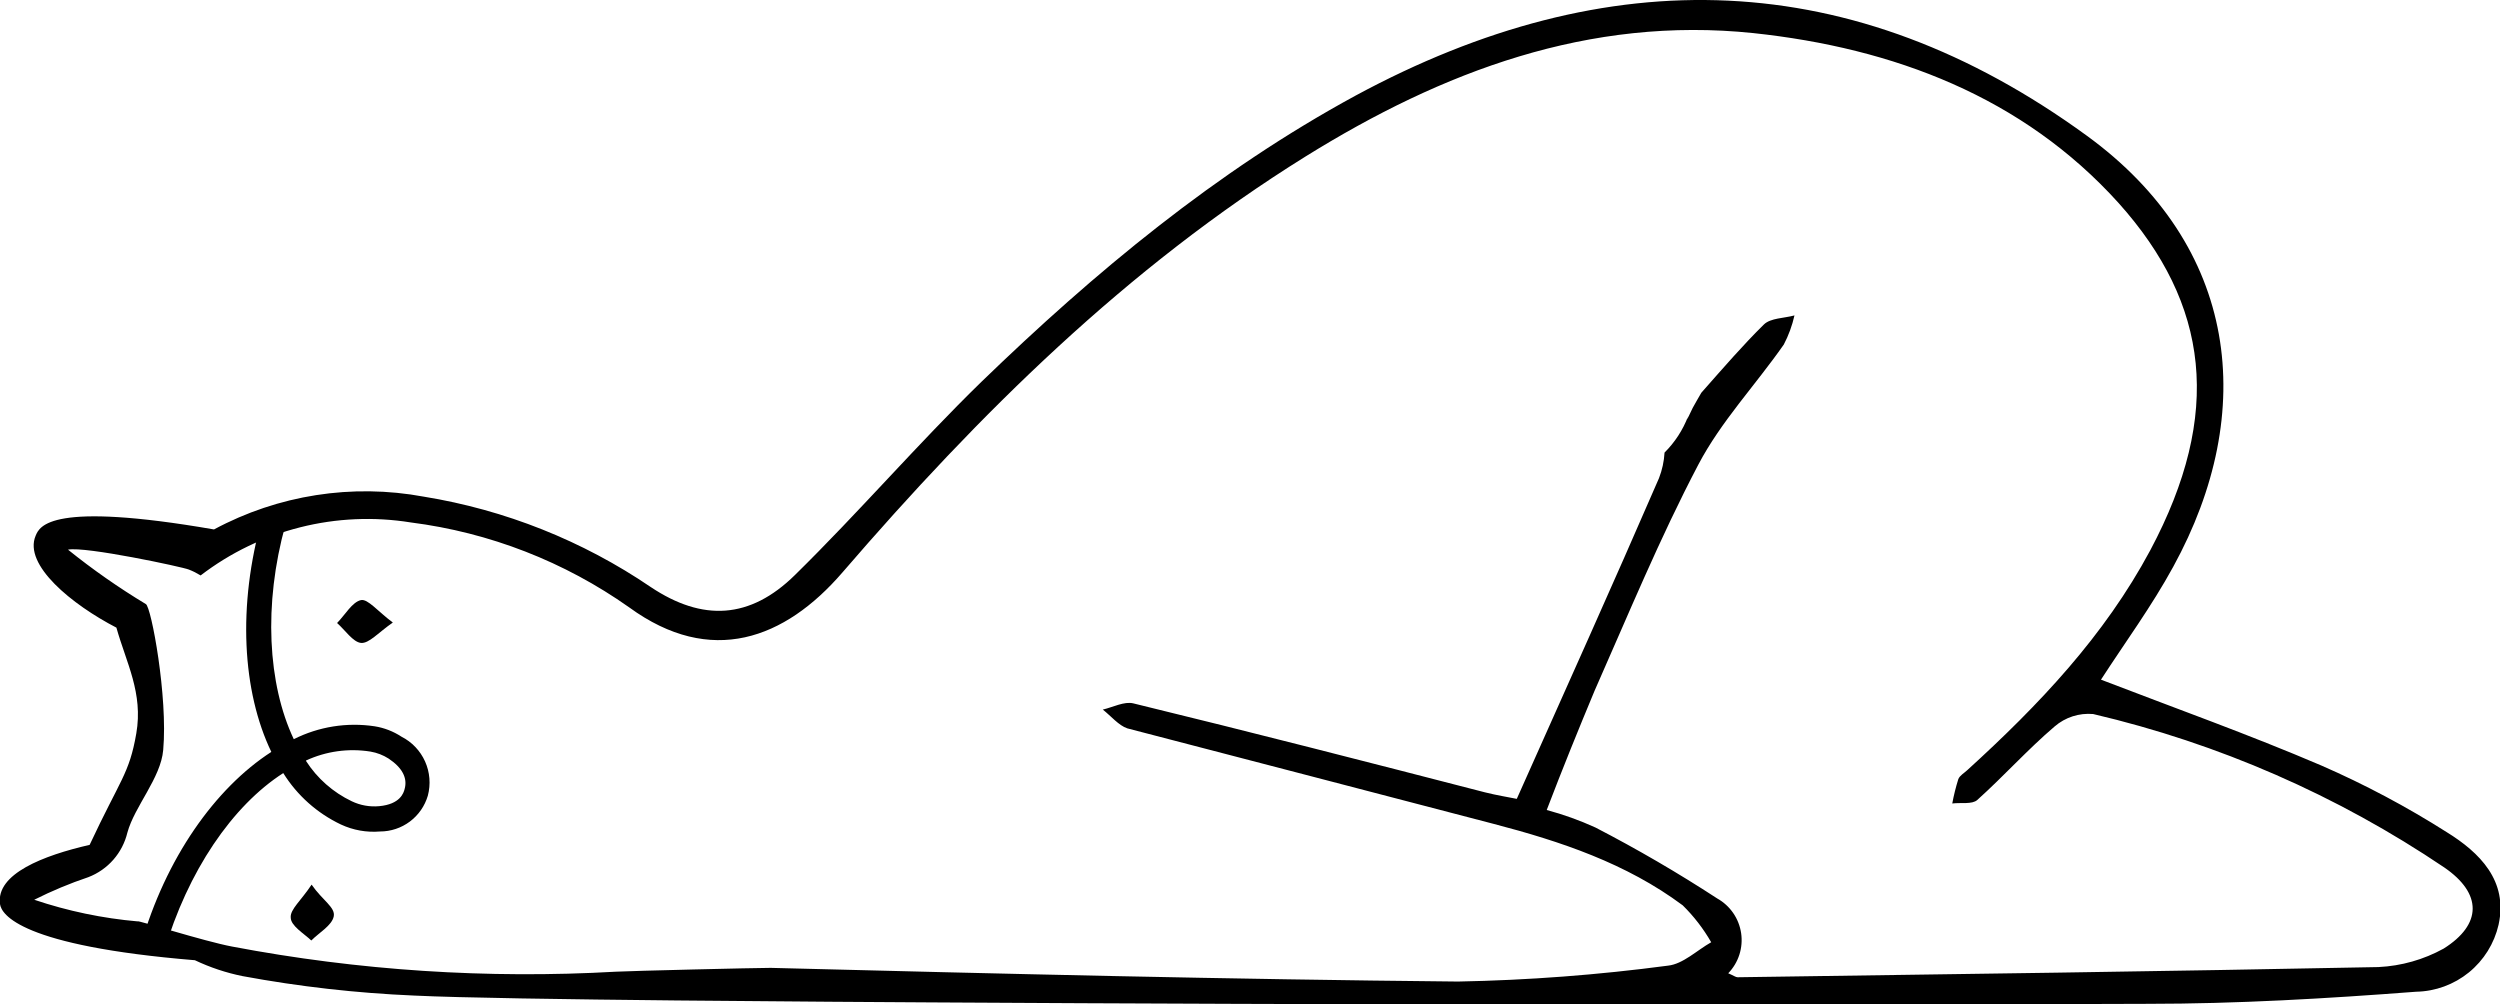 <svg width="224" height="90" viewBox="0 0 224 90" fill="none" xmlns="http://www.w3.org/2000/svg">
<g clip-path="url(#clip0_6586_46369)">
<path d="M219.221 74.558C215.633 72.28 211.875 70.282 207.979 68.584C201.516 65.818 194.882 63.451 188.248 60.898C190.388 57.59 192.799 54.311 194.725 50.775C202.358 36.858 200.574 22.044 186.964 12.148C166.021 -3.094 144.093 -3.65 121.48 8.555C108.954 15.357 98.097 24.382 87.925 34.221C82.219 39.782 76.954 45.898 71.233 51.516C67.196 55.494 62.944 55.694 58.308 52.6C52.203 48.45 45.264 45.686 37.978 44.501C31.558 43.31 24.924 44.346 19.174 47.438C4.537 44.9 3.553 47.139 3.196 47.994C2.069 50.618 6.463 54.183 10.429 56.236C11.314 59.387 12.84 62.096 12.212 65.718C11.585 69.339 10.786 69.81 8.032 75.699C3.881 76.654 -0.371 78.294 0 81.003C0.129 81.944 1.855 84.753 17.462 86.036C18.826 86.684 20.263 87.163 21.742 87.462C26.812 88.402 31.942 88.983 37.093 89.202C45.154 89.601 76.398 89.772 83.417 89.815C119.759 90.033 156.091 90.076 192.414 89.943C200.446 89.943 208.478 89.472 216.482 88.859C218.207 88.826 219.872 88.218 221.211 87.13C222.55 86.042 223.487 84.538 223.872 82.857C224.742 78.921 222.174 76.383 219.221 74.558ZM218.95 84.995C217.157 85.984 215.161 86.55 213.115 86.649C193.969 87.034 174.823 87.291 155.692 87.562C155.52 87.562 155.349 87.419 154.85 87.205C155.305 86.735 155.645 86.166 155.846 85.543C156.046 84.921 156.101 84.26 156.006 83.613C155.91 82.966 155.668 82.349 155.297 81.81C154.926 81.271 154.436 80.824 153.866 80.504C150.336 78.204 146.693 76.081 142.952 74.145C141.542 73.503 140.082 72.978 138.586 72.576C140.013 68.84 141.439 65.333 142.866 61.911C145.876 55.109 148.715 48.208 152.168 41.635C154.194 37.771 157.29 34.506 159.829 30.87C160.26 30.045 160.581 29.168 160.785 28.261C159.858 28.517 158.645 28.489 158.046 29.073C156.191 30.898 154.479 32.88 152.439 35.19C152.182 35.647 151.911 36.089 151.668 36.545C151.583 36.702 150.927 38.142 151.255 37.3C150.789 38.521 150.07 39.629 149.143 40.551C149.099 41.338 148.93 42.113 148.644 42.847C144.535 52.329 140.284 61.754 135.904 71.578C135.219 71.435 134.121 71.264 133.051 70.993C122.565 68.284 112.079 65.589 101.55 63.023C100.737 62.823 99.724 63.365 98.811 63.579C99.538 64.149 100.237 65.005 101.008 65.261C111.95 68.113 122.921 70.965 133.821 73.817C139.827 75.385 145.719 77.353 150.77 81.117C151.768 82.098 152.627 83.211 153.323 84.425C152.039 85.152 150.798 86.378 149.457 86.521C143.217 87.351 136.934 87.827 130.64 87.947C110.11 87.747 89.58 87.248 69.051 86.721C67.738 86.721 56.453 86.992 55.198 87.063C43.678 87.719 32.122 86.963 20.787 84.81C18.276 84.339 12.227 82.4 12.341 82.557C9.184 82.281 6.071 81.63 3.067 80.618C4.634 79.829 6.255 79.152 7.918 78.593C8.781 78.261 9.55 77.723 10.159 77.028C10.767 76.332 11.198 75.499 11.414 74.601C12.056 72.248 14.409 69.71 14.623 67.201C15.051 62.438 13.553 54.368 13.068 54.126C10.636 52.659 8.305 51.03 6.092 49.249C7.633 48.935 16.378 50.803 16.92 51.032C17.288 51.175 17.641 51.352 17.976 51.559C20.627 49.529 23.664 48.061 26.902 47.245C30.14 46.428 33.511 46.281 36.808 46.811C43.858 47.709 50.579 50.324 56.382 54.425C63.701 59.758 70.32 57.277 75.485 51.288C87.74 37.072 100.979 23.969 116.986 14.016C129.241 6.402 142.367 1.426 157.104 2.966C169.659 4.306 181.229 8.669 189.817 18.18C197.949 27.248 199.176 37.072 192.671 49.292C188.548 56.992 182.684 63.166 176.278 68.997C175.993 69.268 175.594 69.482 175.465 69.81C175.241 70.526 175.06 71.254 174.923 71.992C175.693 71.892 176.706 72.091 177.163 71.678C179.531 69.553 181.671 67.158 184.096 65.09C184.568 64.683 185.116 64.374 185.709 64.183C186.303 63.992 186.928 63.922 187.549 63.978C198.783 66.612 209.444 71.269 219.007 77.724C222.417 80.062 222.402 82.828 218.95 84.995Z" fill="black"/>
<path d="M26.05 82.215C26.05 82.956 27.235 83.641 27.891 84.268C28.604 83.555 29.731 82.928 29.902 82.115C30.074 81.302 28.904 80.689 27.919 79.263C26.992 80.675 25.979 81.488 26.05 82.215Z" fill="black"/>
<path d="M30.202 55.822C30.916 56.45 31.629 57.533 32.342 57.605C33.056 57.676 33.883 56.692 35.196 55.779C33.84 54.767 32.956 53.641 32.342 53.769C31.558 53.94 30.93 55.081 30.202 55.822Z" fill="black"/>
<path d="M38.334 71.293C38.063 72.218 37.499 73.03 36.728 73.608C35.956 74.187 35.018 74.5 34.054 74.501C32.849 74.602 31.639 74.385 30.544 73.874C28.417 72.864 26.625 71.266 25.38 69.268C20.829 72.191 16.82 78.037 14.694 85.295L12.611 84.71C14.823 76.911 19.274 70.623 24.31 67.372C21.713 61.968 21.257 54.282 23.497 46.412L25.58 46.996C23.582 54.182 23.996 61.312 26.322 66.231C28.559 65.105 31.092 64.702 33.569 65.076C34.424 65.212 35.241 65.528 35.966 66.003C36.907 66.48 37.656 67.266 38.087 68.229C38.518 69.192 38.605 70.273 38.334 71.293ZM27.42 68.184C28.423 69.744 29.841 70.993 31.515 71.792C32.278 72.158 33.126 72.31 33.968 72.234C35.866 72.063 36.166 71.036 36.251 70.708C36.536 69.71 36.037 68.783 34.824 67.971C34.33 67.655 33.777 67.442 33.198 67.343C31.235 67.029 29.224 67.307 27.42 68.142V68.184Z" fill="black"/>
</g>
<defs>
<clipPath id="clip0_6586_46369">
<rect width="224" height="90" fill="white"/>
</clipPath>
</defs>
</svg>
